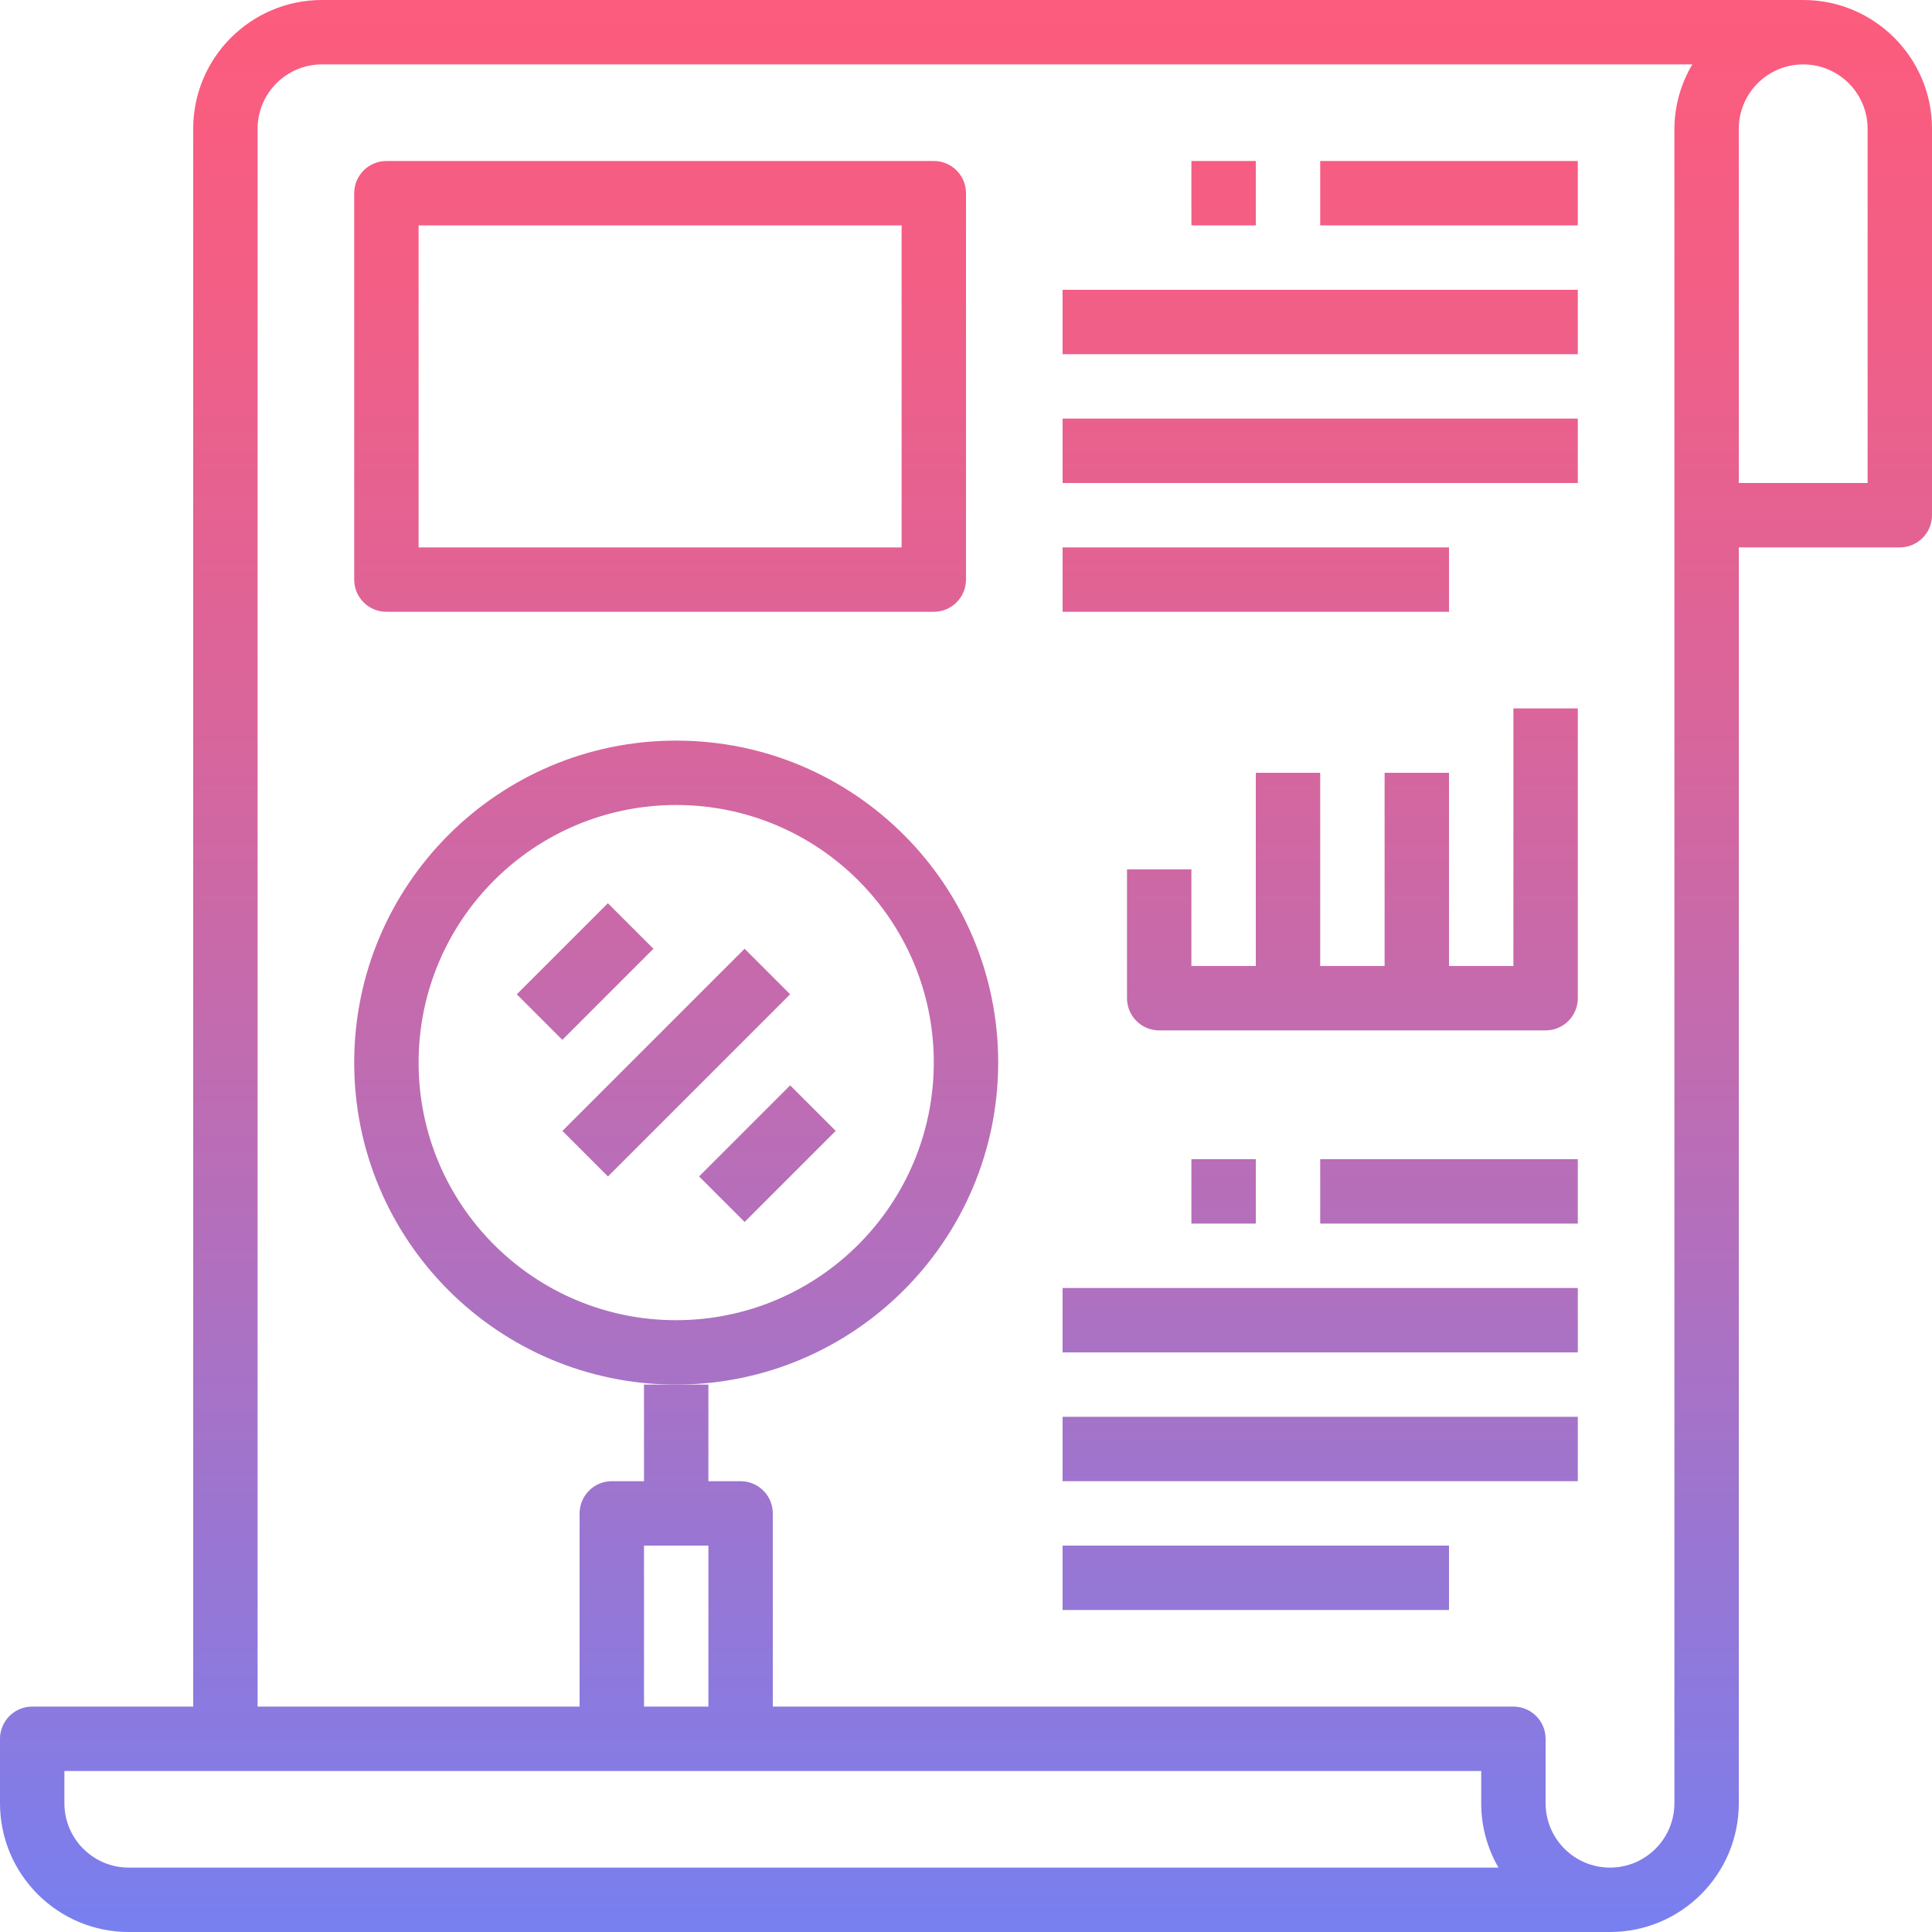 <?xml version="1.0" encoding="iso-8859-1"?>
<!-- Generator: Adobe Illustrator 19.0.0, SVG Export Plug-In . SVG Version: 6.00 Build 0)  -->
<svg version="1.1" id="Capa_1" xmlns="http://www.w3.org/2000/svg" xmlns:xlink="http://www.w3.org/1999/xlink" x="0px" y="0px"
	 viewBox="0 0 480 480" style="enable-background:new 0 0 480 480;" xml:space="preserve">
<linearGradient id="SVGID_1_" gradientUnits="userSpaceOnUse" x1="-35.875" y1="617.401" x2="-35.875" y2="553.275" gradientTransform="matrix(8 0 0 -8 455 4941)">
	<stop  offset="0" style="stop-color:#FC5C7D"/>
	<stop  offset="0.129" style="stop-color:#F35E85"/>
	<stop  offset="0.343" style="stop-color:#D9659B"/>
	<stop  offset="0.616" style="stop-color:#B070BF"/>
	<stop  offset="0.934" style="stop-color:#777FF0"/>
	<stop  offset="1" style="stop-color:#6A82FB"/>
</linearGradient>
<path style="fill:url(#SVGID_1_);" d="M248,264c0-44.183-35.817-80-80-80s-80,35.817-80,80s35.817,80,80,80
	C212.163,343.952,247.952,308.163,248,264z M168,328c-35.346,0-64-28.654-64-64s28.654-64,64-64s64,28.654,64,64
	C231.96,299.33,203.33,327.96,168,328z"/>
<linearGradient id="SVGID_2_" gradientUnits="userSpaceOnUse" x1="-26.875" y1="617.401" x2="-26.875" y2="553.275" gradientTransform="matrix(8 0 0 -8 455 4941)">
	<stop  offset="0" style="stop-color:#FC5C7D"/>
	<stop  offset="0.129" style="stop-color:#F35E85"/>
	<stop  offset="0.343" style="stop-color:#D9659B"/>
	<stop  offset="0.616" style="stop-color:#B070BF"/>
	<stop  offset="0.934" style="stop-color:#777FF0"/>
	<stop  offset="1" style="stop-color:#6A82FB"/>
</linearGradient>
<path style="fill:url(#SVGID_2_);" d="M448,0H80C62.327,0,48,14.327,48,32v392H8c-4.418,0-8,3.582-8,8v16c0,17.673,14.327,32,32,32
	h368c17.673,0,32-14.327,32-32V136h40c4.418,0,8-3.582,8-8V32C480,14.327,465.673,0,448,0z M32,464c-8.837,0-16-7.163-16-16v-8h352
	v8c-0.009,5.619,1.474,11.141,4.296,16H32z M176,384v40h-16v-40H176z M416,448c0,8.837-7.163,16-16,16s-16-7.163-16-16v-16
	c0-4.418-3.582-8-8-8H192v-48c0-4.418-3.582-8-8-8h-8v-24h-16v24h-8c-4.418,0-8,3.582-8,8v48H64V32c0-8.837,7.163-16,16-16h340.448
	c-2.879,4.843-4.415,10.366-4.448,16V448z M464,120h-32V32c0-8.837,7.163-16,16-16s16,7.163,16,16V120z"/>
<linearGradient id="SVGID_3_" gradientUnits="userSpaceOnUse" x1="-26.776" y1="608.56" x2="-72.125" y2="563.214" gradientTransform="matrix(5.657 -5.657 -5.657 -5.657 3762.05 3292.855)">
	<stop  offset="0" style="stop-color:#FC5C7D"/>
	<stop  offset="0.129" style="stop-color:#F35E85"/>
	<stop  offset="0.343" style="stop-color:#D9659B"/>
	<stop  offset="0.616" style="stop-color:#B070BF"/>
	<stop  offset="0.934" style="stop-color:#777FF0"/>
	<stop  offset="1" style="stop-color:#6A82FB"/>
</linearGradient>
<path style="fill:url(#SVGID_3_);" d="M139.735,280.973l45.261-45.261l11.314,11.314l-45.261,45.261L139.735,280.973z"/>
<linearGradient id="SVGID_4_" gradientUnits="userSpaceOnUse" x1="-21.954" y1="607.73" x2="-67.294" y2="562.386" gradientTransform="matrix(5.657 -5.657 -5.657 -5.657 3752.69 3315.479)">
	<stop  offset="0" style="stop-color:#FC5C7D"/>
	<stop  offset="0.129" style="stop-color:#F35E85"/>
	<stop  offset="0.343" style="stop-color:#D9659B"/>
	<stop  offset="0.616" style="stop-color:#B070BF"/>
	<stop  offset="0.934" style="stop-color:#777FF0"/>
	<stop  offset="1" style="stop-color:#6A82FB"/>
</linearGradient>
<path style="fill:url(#SVGID_4_);" d="M173.684,292.283l22.628-22.628l11.314,11.314l-22.628,22.628L173.684,292.283z"/>
<linearGradient id="SVGID_5_" gradientUnits="userSpaceOnUse" x1="-31.606" y1="609.389" x2="-76.952" y2="564.044" gradientTransform="matrix(5.657 -5.657 -5.657 -5.657 3771.402 3270.223)">
	<stop  offset="0" style="stop-color:#FC5C7D"/>
	<stop  offset="0.129" style="stop-color:#F35E85"/>
	<stop  offset="0.343" style="stop-color:#D9659B"/>
	<stop  offset="0.616" style="stop-color:#B070BF"/>
	<stop  offset="0.934" style="stop-color:#777FF0"/>
	<stop  offset="1" style="stop-color:#6A82FB"/>
</linearGradient>
<path style="fill:url(#SVGID_5_);" d="M128.399,247.033l22.628-22.628l11.314,11.314l-22.628,22.628L128.399,247.033z"/>
<g>
	
		<linearGradient id="SVGID_6_" gradientUnits="userSpaceOnUse" x1="-15.875" y1="617.401" x2="-15.875" y2="553.275" gradientTransform="matrix(8 0 0 -8 455 4941)">
		<stop  offset="0" style="stop-color:#FC5C7D"/>
		<stop  offset="0.129" style="stop-color:#F35E85"/>
		<stop  offset="0.343" style="stop-color:#D9659B"/>
		<stop  offset="0.616" style="stop-color:#B070BF"/>
		<stop  offset="0.934" style="stop-color:#777FF0"/>
		<stop  offset="1" style="stop-color:#6A82FB"/>
	</linearGradient>
	<path style="fill:url(#SVGID_6_);" d="M264,72h128v16H264V72z"/>
	
		<linearGradient id="SVGID_7_" gradientUnits="userSpaceOnUse" x1="-15.875" y1="617.401" x2="-15.875" y2="553.275" gradientTransform="matrix(8 0 0 -8 455 4941)">
		<stop  offset="0" style="stop-color:#FC5C7D"/>
		<stop  offset="0.129" style="stop-color:#F35E85"/>
		<stop  offset="0.343" style="stop-color:#D9659B"/>
		<stop  offset="0.616" style="stop-color:#B070BF"/>
		<stop  offset="0.934" style="stop-color:#777FF0"/>
		<stop  offset="1" style="stop-color:#6A82FB"/>
	</linearGradient>
	<path style="fill:url(#SVGID_7_);" d="M264,104h128v16H264V104z"/>
	
		<linearGradient id="SVGID_8_" gradientUnits="userSpaceOnUse" x1="-14.875" y1="617.401" x2="-14.875" y2="553.275" gradientTransform="matrix(8 0 0 -8 455 4941)">
		<stop  offset="0" style="stop-color:#FC5C7D"/>
		<stop  offset="0.129" style="stop-color:#F35E85"/>
		<stop  offset="0.343" style="stop-color:#D9659B"/>
		<stop  offset="0.616" style="stop-color:#B070BF"/>
		<stop  offset="0.934" style="stop-color:#777FF0"/>
		<stop  offset="1" style="stop-color:#6A82FB"/>
	</linearGradient>
	<path style="fill:url(#SVGID_8_);" d="M376,240h-16v-48h-16v48h-16v-48h-16v48h-16v-24h-16v32c0,4.418,3.582,8,8,8h96
		c4.418,0,8-3.582,8-8v-72h-16V240z"/>
	
		<linearGradient id="SVGID_9_" gradientUnits="userSpaceOnUse" x1="-17.875" y1="617.401" x2="-17.875" y2="553.275" gradientTransform="matrix(8 0 0 -8 455 4941)">
		<stop  offset="0" style="stop-color:#FC5C7D"/>
		<stop  offset="0.129" style="stop-color:#F35E85"/>
		<stop  offset="0.343" style="stop-color:#D9659B"/>
		<stop  offset="0.616" style="stop-color:#B070BF"/>
		<stop  offset="0.934" style="stop-color:#777FF0"/>
		<stop  offset="1" style="stop-color:#6A82FB"/>
	</linearGradient>
	<path style="fill:url(#SVGID_9_);" d="M264,136h96v16h-96V136z"/>
	
		<linearGradient id="SVGID_10_" gradientUnits="userSpaceOnUse" x1="-11.875" y1="617.401" x2="-11.875" y2="553.275" gradientTransform="matrix(8 0 0 -8 455 4941)">
		<stop  offset="0" style="stop-color:#FC5C7D"/>
		<stop  offset="0.129" style="stop-color:#F35E85"/>
		<stop  offset="0.343" style="stop-color:#D9659B"/>
		<stop  offset="0.616" style="stop-color:#B070BF"/>
		<stop  offset="0.934" style="stop-color:#777FF0"/>
		<stop  offset="1" style="stop-color:#6A82FB"/>
	</linearGradient>
	<path style="fill:url(#SVGID_10_);" d="M328,40h64v16h-64V40z"/>
	
		<linearGradient id="SVGID_11_" gradientUnits="userSpaceOnUse" x1="-15.875" y1="617.401" x2="-15.875" y2="553.275" gradientTransform="matrix(8 0 0 -8 455 4941)">
		<stop  offset="0" style="stop-color:#FC5C7D"/>
		<stop  offset="0.129" style="stop-color:#F35E85"/>
		<stop  offset="0.343" style="stop-color:#D9659B"/>
		<stop  offset="0.616" style="stop-color:#B070BF"/>
		<stop  offset="0.934" style="stop-color:#777FF0"/>
		<stop  offset="1" style="stop-color:#6A82FB"/>
	</linearGradient>
	<path style="fill:url(#SVGID_11_);" d="M264,320h128v16H264V320z"/>
	
		<linearGradient id="SVGID_12_" gradientUnits="userSpaceOnUse" x1="-15.875" y1="617.401" x2="-15.875" y2="553.275" gradientTransform="matrix(8 0 0 -8 455 4941)">
		<stop  offset="0" style="stop-color:#FC5C7D"/>
		<stop  offset="0.129" style="stop-color:#F35E85"/>
		<stop  offset="0.343" style="stop-color:#D9659B"/>
		<stop  offset="0.616" style="stop-color:#B070BF"/>
		<stop  offset="0.934" style="stop-color:#777FF0"/>
		<stop  offset="1" style="stop-color:#6A82FB"/>
	</linearGradient>
	<path style="fill:url(#SVGID_12_);" d="M264,352h128v16H264V352z"/>
	
		<linearGradient id="SVGID_13_" gradientUnits="userSpaceOnUse" x1="-17.875" y1="617.401" x2="-17.875" y2="553.275" gradientTransform="matrix(8 0 0 -8 455 4941)">
		<stop  offset="0" style="stop-color:#FC5C7D"/>
		<stop  offset="0.129" style="stop-color:#F35E85"/>
		<stop  offset="0.343" style="stop-color:#D9659B"/>
		<stop  offset="0.616" style="stop-color:#B070BF"/>
		<stop  offset="0.934" style="stop-color:#777FF0"/>
		<stop  offset="1" style="stop-color:#6A82FB"/>
	</linearGradient>
	<path style="fill:url(#SVGID_13_);" d="M264,384h96v16h-96V384z"/>
	
		<linearGradient id="SVGID_14_" gradientUnits="userSpaceOnUse" x1="-11.875" y1="617.401" x2="-11.875" y2="553.275" gradientTransform="matrix(8 0 0 -8 455 4941)">
		<stop  offset="0" style="stop-color:#FC5C7D"/>
		<stop  offset="0.129" style="stop-color:#F35E85"/>
		<stop  offset="0.343" style="stop-color:#D9659B"/>
		<stop  offset="0.616" style="stop-color:#B070BF"/>
		<stop  offset="0.934" style="stop-color:#777FF0"/>
		<stop  offset="1" style="stop-color:#6A82FB"/>
	</linearGradient>
	<path style="fill:url(#SVGID_14_);" d="M328,288h64v16h-64V288z"/>
	
		<linearGradient id="SVGID_15_" gradientUnits="userSpaceOnUse" x1="-36.375" y1="617.401" x2="-36.375" y2="553.275" gradientTransform="matrix(8 0 0 -8 455 4941)">
		<stop  offset="0" style="stop-color:#FC5C7D"/>
		<stop  offset="0.129" style="stop-color:#F35E85"/>
		<stop  offset="0.343" style="stop-color:#D9659B"/>
		<stop  offset="0.616" style="stop-color:#B070BF"/>
		<stop  offset="0.934" style="stop-color:#777FF0"/>
		<stop  offset="1" style="stop-color:#6A82FB"/>
	</linearGradient>
	<path style="fill:url(#SVGID_15_);" d="M232,40H96c-4.418,0-8,3.582-8,8v96c0,4.418,3.582,8,8,8h136c4.418,0,8-3.582,8-8V48
		C240,43.582,236.418,40,232,40z M224,136H104V56h120V136z"/>
	
		<linearGradient id="SVGID_16_" gradientUnits="userSpaceOnUse" x1="-18.875" y1="617.401" x2="-18.875" y2="553.275" gradientTransform="matrix(8 0 0 -8 455 4941)">
		<stop  offset="0" style="stop-color:#FC5C7D"/>
		<stop  offset="0.129" style="stop-color:#F35E85"/>
		<stop  offset="0.343" style="stop-color:#D9659B"/>
		<stop  offset="0.616" style="stop-color:#B070BF"/>
		<stop  offset="0.934" style="stop-color:#777FF0"/>
		<stop  offset="1" style="stop-color:#6A82FB"/>
	</linearGradient>
	<path style="fill:url(#SVGID_16_);" d="M296,40h16v16h-16V40z"/>
	
		<linearGradient id="SVGID_17_" gradientUnits="userSpaceOnUse" x1="-18.875" y1="617.401" x2="-18.875" y2="553.275" gradientTransform="matrix(8 0 0 -8 455 4941)">
		<stop  offset="0" style="stop-color:#FC5C7D"/>
		<stop  offset="0.129" style="stop-color:#F35E85"/>
		<stop  offset="0.343" style="stop-color:#D9659B"/>
		<stop  offset="0.616" style="stop-color:#B070BF"/>
		<stop  offset="0.934" style="stop-color:#777FF0"/>
		<stop  offset="1" style="stop-color:#6A82FB"/>
	</linearGradient>
	<path style="fill:url(#SVGID_17_);" d="M296,288h16v16h-16V288z"/>
</g>
<g>
</g>
<g>
</g>
<g>
</g>
<g>
</g>
<g>
</g>
<g>
</g>
<g>
</g>
<g>
</g>
<g>
</g>
<g>
</g>
<g>
</g>
<g>
</g>
<g>
</g>
<g>
</g>
<g>
</g>
</svg>
